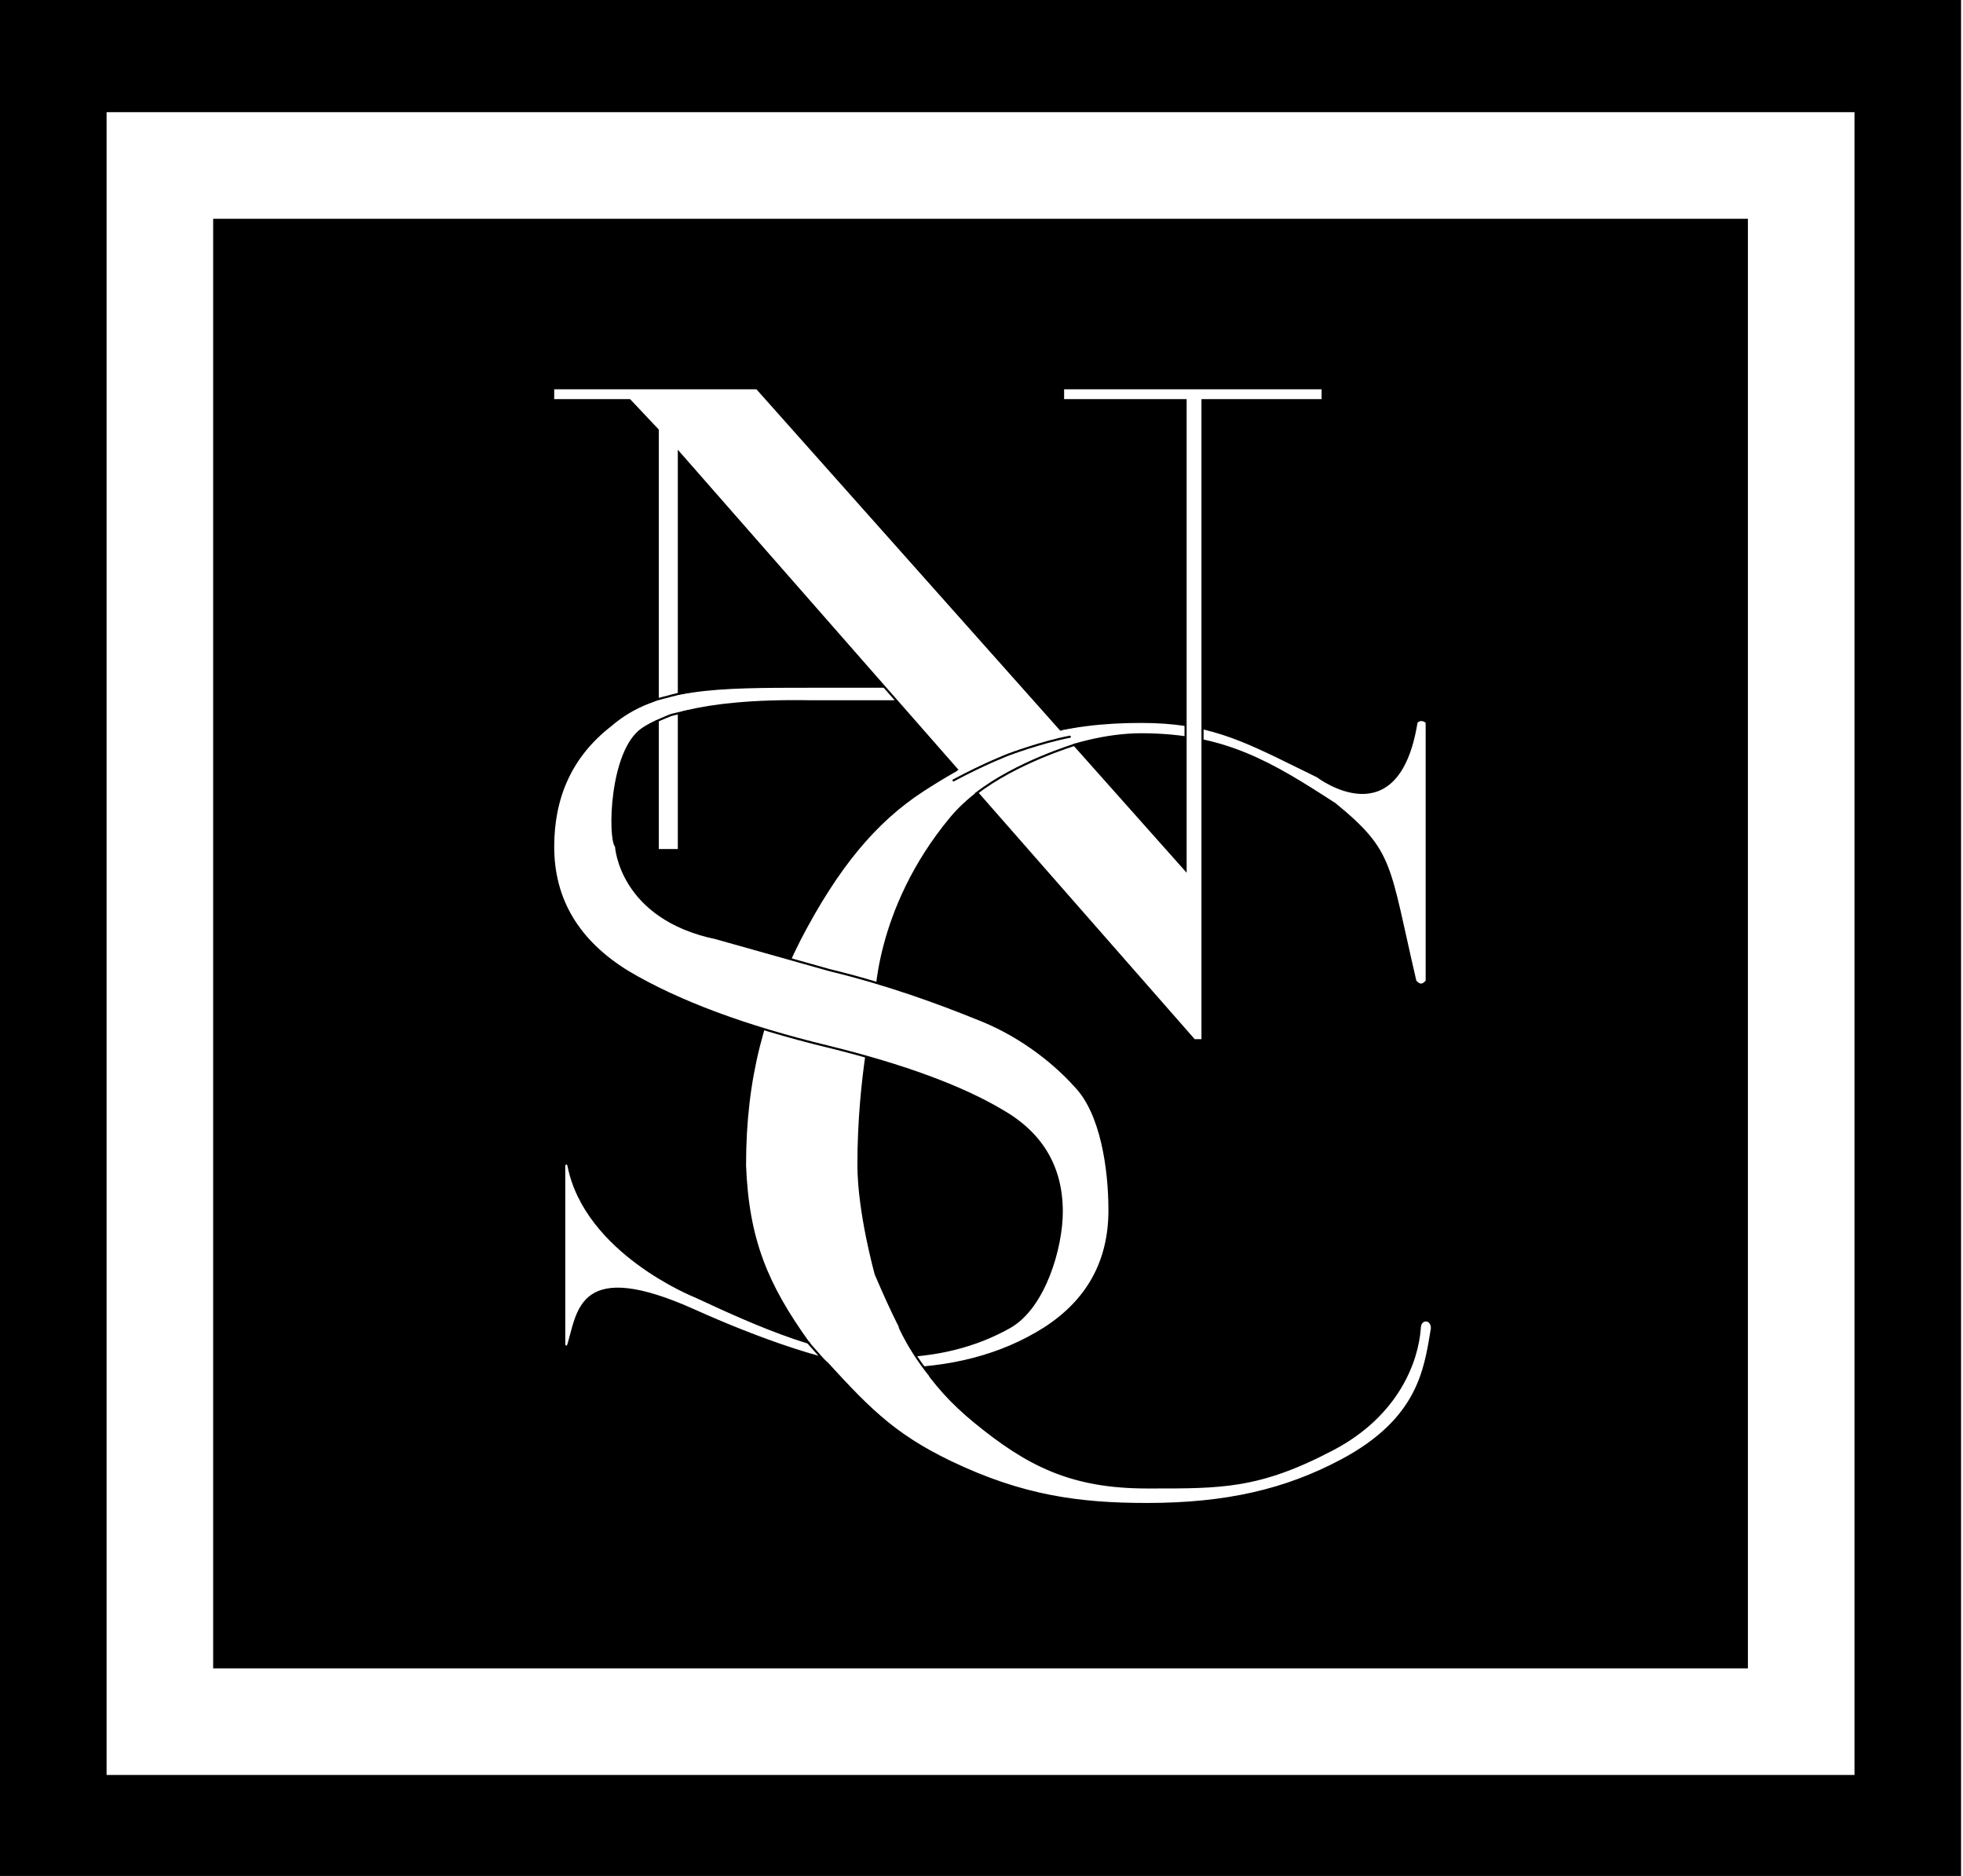 <svg width="878" height="839" viewBox="0 0 878 839" fill="none" xmlns="http://www.w3.org/2000/svg">
<path d="M0 0H877.136V839H0V0Z" fill="black"/>
<rect x="71.506" y="74.006" width="734.125" height="695.989" stroke="white" stroke-width="47.67"/>
<path d="M392.041 449.01C392.058 448.942 392.065 448.873 392.064 448.803L392.064 448.803L392.064 448.803L392.064 448.798L392.064 448.778C392.064 448.76 392.063 448.731 392.063 448.693C392.063 448.616 392.063 448.5 392.064 448.346C392.067 448.037 392.076 447.575 392.099 446.971C392.145 445.763 392.25 443.985 392.482 441.719C392.948 437.187 393.926 430.705 395.976 422.93C400.078 407.381 408.468 386.665 425.629 366.023C434.022 355.926 447.727 346.6 463.127 339.797C478.522 332.996 495.527 328.752 510.472 328.752C547.655 328.752 568.515 341.494 596.863 359.866C609.994 370.608 615.839 377.233 619.968 387.628C622.049 392.865 623.7 399.077 625.6 407.291C626.391 410.707 627.231 414.5 628.164 418.715C629.458 424.557 630.932 431.212 632.704 438.805C632.737 438.949 632.809 439.08 632.911 439.186C633.785 440.094 634.663 440.746 635.68 440.709C636.674 440.672 637.489 439.979 638.249 439.185C638.394 439.033 638.476 438.83 638.476 438.619V323.325C638.476 323.133 638.408 322.948 638.285 322.801C637.692 322.091 636.756 321.706 635.862 321.672C634.955 321.637 633.947 321.962 633.327 322.861C633.258 322.96 633.213 323.074 633.193 323.194C631.082 336.15 627.258 344.008 622.812 348.569C618.391 353.103 613.283 354.454 608.393 354.244C603.474 354.033 598.776 352.238 595.282 350.47C593.54 349.589 592.111 348.721 591.118 348.075C590.622 347.752 590.236 347.485 589.976 347.3C589.845 347.207 589.747 347.135 589.681 347.087C589.649 347.062 589.624 347.044 589.609 347.032L589.591 347.02L589.588 347.017L589.587 347.016C589.544 346.984 589.498 346.955 589.449 346.931C586.543 345.513 583.773 344.147 581.113 342.835C555.352 330.127 539.905 322.507 510.472 322.507C476.498 322.507 449.684 329.231 412.731 353.148C391.103 367.147 374.035 387.95 357.351 420.07L357.351 420.07L357.346 420.079C341.17 452.226 332.876 481.825 332.876 521.194C332.876 521.205 332.876 521.216 332.876 521.226C333.532 537.946 335.996 551.361 340.634 563.845C345.271 576.325 352.067 587.838 361.345 600.764C361.364 600.791 361.384 600.816 361.406 600.84C363.047 602.632 364.628 604.366 366.158 606.044C386.985 628.882 398.444 641.449 425.147 654.237C457.286 669.63 482.745 672.996 513.001 672.996C548.482 672.996 575.027 666.81 600.134 653.476C617.632 644.183 627.073 633.885 632.504 623.588C637.534 614.051 639.092 604.562 640.486 596.075C640.593 595.422 640.7 594.775 640.806 594.135C640.814 594.09 640.817 594.045 640.817 594C640.817 591.684 639.451 590.183 637.75 590.183C636.056 590.183 634.694 591.672 634.682 593.971C633.69 608.237 625.242 632.439 596.119 647.777C579.37 656.598 566.806 660.864 554.352 662.934C542.541 664.897 530.805 664.893 515.612 664.887C514.753 664.886 513.883 664.886 513.001 664.886C496.034 664.886 482.701 662.36 470.7 657.462C458.691 652.56 447.972 645.265 436.247 635.666C415.484 618.666 405.575 601.537 392.02 569.729L392.013 569.703C391.998 569.651 391.977 569.573 391.949 569.471C391.893 569.265 391.811 568.961 391.706 568.566C391.496 567.775 391.197 566.621 390.836 565.168C390.116 562.263 389.155 558.168 388.192 553.41C386.265 543.884 384.341 531.745 384.317 521.193C384.273 501.238 386.205 483.186 388.149 470.121C389.12 463.59 390.095 458.308 390.825 454.66C391.191 452.837 391.495 451.422 391.708 450.464C391.815 449.985 391.898 449.62 391.955 449.376C391.984 449.254 392.005 449.162 392.02 449.101L392.036 449.032L392.04 449.015L392.041 449.011L392.041 449.01C392.041 449.01 392.041 449.01 391.974 448.994L392.041 449.01Z" fill="white" stroke="black" stroke-width="1.635" stroke-linejoin="round"/>
<path d="M466.973 594.23L466.975 594.229C486.479 581.779 496.249 564.114 496.249 541.282C496.249 531.983 495.349 521.134 492.999 511.104C490.652 501.088 486.845 491.831 480.991 485.764C469.817 473.351 454.064 462.006 436.686 455.385C419.367 448.375 396.599 440.066 371.023 433.877L320.316 419.603L320.3 419.599L320.284 419.595C298.789 415.1 287.625 404.835 281.824 395.736C278.92 391.179 277.353 386.904 276.513 383.771C276.093 382.204 275.855 380.924 275.722 380.039C275.655 379.596 275.615 379.252 275.591 379.02C275.58 378.904 275.572 378.817 275.568 378.759C275.565 378.73 275.564 378.708 275.563 378.694L275.562 378.679L275.562 378.676L275.562 378.676L275.562 378.676L275.552 378.507L275.438 378.382C275.298 378.229 275.135 377.936 274.971 377.467C274.81 377.007 274.661 376.418 274.529 375.709C274.266 374.291 274.079 372.432 273.992 370.256C273.817 365.906 274.042 360.328 274.83 354.551C275.619 348.773 276.969 342.814 279.036 337.694C281.107 332.566 283.877 328.333 287.471 325.937C293.345 322.021 310.429 312.761 362.419 313.651V313.651H362.427H419.5H419.977V313.175V307.591V307.114H419.5H362.427L362.407 307.114C341.533 307.114 324.229 307.114 309.668 309.257C295.093 311.401 283.223 315.698 273.228 324.317C254.97 338.431 247.41 357.15 247.41 378.703C247.41 402.381 258.642 421.071 281.019 434.745L281.024 434.749C303.334 447.969 333.262 459.11 370.789 468.183C404.149 476.42 429.856 485.885 447.931 496.566L447.938 496.57C465.928 506.792 474.896 521.885 474.896 541.9C474.896 549.873 472.995 560.529 469.143 570.316C465.288 580.113 459.511 588.958 451.819 593.413C436.65 602.022 418.633 606.657 398.102 606.657C370.202 606.657 340.423 593.52 311.038 579.834L311.025 579.828L311.012 579.823L310.975 579.918C311.012 579.823 311.012 579.823 311.012 579.823L311.01 579.822L311.004 579.82L310.979 579.81C310.956 579.8 310.921 579.786 310.875 579.768C310.783 579.73 310.645 579.674 310.465 579.598C310.104 579.447 309.573 579.219 308.894 578.915C307.535 578.308 305.583 577.395 303.216 576.176C298.481 573.738 292.089 570.078 285.46 565.191C272.19 555.407 258.039 540.754 254.246 521.196L254.229 521.109L254.182 521.034C254.082 520.873 253.976 520.719 253.863 520.599C253.759 520.488 253.581 520.333 253.329 520.313C253.049 520.291 252.845 520.443 252.721 520.577C252.6 520.71 252.497 520.887 252.404 521.076L252.355 521.175V521.286V601.245V601.336L252.388 601.42C252.485 601.664 252.589 601.878 252.715 602.032C252.847 602.192 253.092 602.382 253.423 602.297C253.669 602.234 253.827 602.039 253.908 601.932C254.005 601.803 254.101 601.64 254.191 601.483L254.219 601.434L254.235 601.379C254.626 600.049 254.986 598.677 255.349 597.288C256.056 594.591 256.779 591.832 257.778 589.204C259.282 585.25 261.377 581.71 264.878 579.355C268.373 577.002 273.341 575.783 280.685 576.613C288.036 577.444 297.733 580.325 310.641 586.134C323.26 591.812 339.117 598.333 354.815 603.435C370.502 608.534 386.072 612.23 398.102 612.23C424.961 612.23 447.925 606.238 466.973 594.23Z" fill="white" stroke="black" stroke-width="0.953"/>
<path d="M591.113 178.986H591.59V178.51V174.114V173.637H591.113H475.953H475.477V174.114V178.51V178.986H475.953H530.278V389.061L338.693 173.797L338.551 173.637H338.337H297.799H247.886H247.41V174.114V178.51V178.986H247.886H281.628L294.188 192.319V379.718V380.195H294.664H303.168H303.645V379.718V366.314V202.405L533.999 465.072L534.142 465.235H534.358H537.385H537.861V464.758V178.986H591.113Z" fill="white" stroke="black" stroke-width="0.953"/>
<path d="M303.064 311.866C303.241 312.371 303.134 312.863 303.207 313.368C303.245 313.622 303.282 313.877 303.319 314.131C303.368 314.469 303.487 314.768 303.536 315.106C303.578 315.391 303.657 315.676 303.699 315.966C303.736 316.219 303.733 316.454 303.77 316.708C303.802 316.928 303.8 317.171 303.834 317.402C303.851 317.518 303.903 317.62 303.918 317.72C303.941 317.881 304.011 317.822 304.122 317.887M304.122 317.887C304.279 317.978 304.277 317.481 304.28 317.383C304.293 317.013 304.192 316.693 304.095 316.339C304.037 316.132 303.986 315.923 303.918 315.719C303.824 315.435 303.833 315.161 303.803 314.871C303.757 314.422 303.823 313.978 303.758 313.532C303.728 313.322 303.581 312.898 303.656 312.701C303.729 312.508 303.586 312.168 303.602 311.957C303.612 311.822 305.203 312.402 305.09 312.358C304.122 311.203 303.327 311.806 303.233 311.879C303.157 311.939 303.142 312.055 303.04 312.093C302.862 312.161 302.658 312.397 302.495 312.513C301.967 312.893 301.283 313.081 300.672 313.276C300.176 313.436 299.669 313.586 299.154 313.676C298.763 313.744 298.382 313.862 297.99 313.923C297.686 313.97 297.381 314.02 297.074 314.038C296.735 314.057 296.413 314.023 296.077 314.022C295.782 314.022 295.469 313.862 295.182 313.881C294.953 313.897 294.472 313.843 294.29 314.032C294.212 314.114 294.145 314.258 294.023 314.276C293.901 314.294 293.778 314.312 293.656 314.33C293.549 314.345 292.893 315.133 293.022 315.106C293.14 315.082 293.826 314.192 293.945 314.175C294.073 314.156 294.168 314.1 294.191 314.252C294.207 314.367 294.254 314.514 294.237 314.629C294.192 314.944 294.309 315.324 294.355 315.64C294.412 316.03 294.542 316.403 294.598 316.786C294.716 317.594 294.834 318.401 294.951 319.208C294.997 319.523 304.076 317.572 304.122 317.887ZM304.122 317.887C304.135 317.976 300.885 319.009 300.672 318.85C300.606 318.801 294.766 320.513 294.712 320.463C294.674 320.427 294.64 320.179 294.598 320.148C293.54 321.705 293.694 320.924 293.656 320.872C293.512 320.674 294.354 319.757 294.32 319.526C294.258 319.099 294.196 318.672 294.134 318.245C294.021 317.473 293.861 316.697 293.877 315.914C293.887 315.413 293.693 314.967 293.622 314.485" stroke="white" stroke-width="2.002"/>
<path d="M283.027 316.931C292.625 312.923 294.809 312.571 294.809 312.571C294.809 312.571 305.365 309.728 307.354 309.408" stroke="black" stroke-width="0.953" stroke-linecap="round"/>
<path d="M293.593 322.555C300.137 319.654 300.659 319.654 300.659 319.654C300.659 319.654 307.108 318.081 308.347 317.992" stroke="black" stroke-width="0.953" stroke-linecap="round"/>
<path d="M367.055 598.982C374.5 616 408.085 612.145 408.085 612.145L404.028 607.664C413.5 608.5 358.309 598.062 367.055 598.982Z" stroke="white" stroke-width="8.348"/>
<path d="M361.5 600.5C365.5 605 369 609 369 609" stroke="black" stroke-width="0.953" stroke-linecap="round"/>
<path d="M427.903 627.837C410.271 612.031 402.44 593.613 402.44 593.613" stroke="black" stroke-width="0.953" stroke-linecap="round"/>
<path d="M436.866 353.08L429.174 345.731" stroke="white" stroke-width="3" stroke-linecap="round"/>
<path d="M481.964 326.996L466.407 329.627" stroke="white" stroke-width="3" stroke-linecap="square"/>
<path d="M480.72 329.556L468.442 336.214" stroke="white" stroke-width="5" stroke-linecap="square"/>
<g filter="url(#filter0_d)">
<path d="M426.5 345C440.5 337.5 451 333.5 451 333.5C451 333.5 465.5 328 478.5 325.5" stroke="black" stroke-width="0.953" stroke-linecap="round"/>
</g>
<path d="M436.5 355C454.484 340.943 481 333 481 333" stroke="black" stroke-width="0.953" stroke-linecap="round"/>
<defs>
<filter id="filter0_d" x="421.978" y="325.073" width="61.044" height="28.354" filterUnits="userSpaceOnUse" color-interpolation-filters="sRGB">
<feFlood flood-opacity="0" result="BackgroundImageFix"/>
<feColorMatrix in="SourceAlpha" type="matrix" values="0 0 0 0 0 0 0 0 0 0 0 0 0 0 0 0 0 0 127 0" result="hardAlpha"/>
<feOffset dy="4"/>
<feGaussianBlur stdDeviation="2"/>
<feComposite in2="hardAlpha" operator="out"/>
<feColorMatrix type="matrix" values="0 0 0 0 0 0 0 0 0 0 0 0 0 0 0 0 0 0 0.25 0"/>
<feBlend mode="normal" in2="BackgroundImageFix" result="effect1_dropShadow"/>
<feBlend mode="normal" in="SourceGraphic" in2="effect1_dropShadow" result="shape"/>
</filter>
</defs>
</svg>
